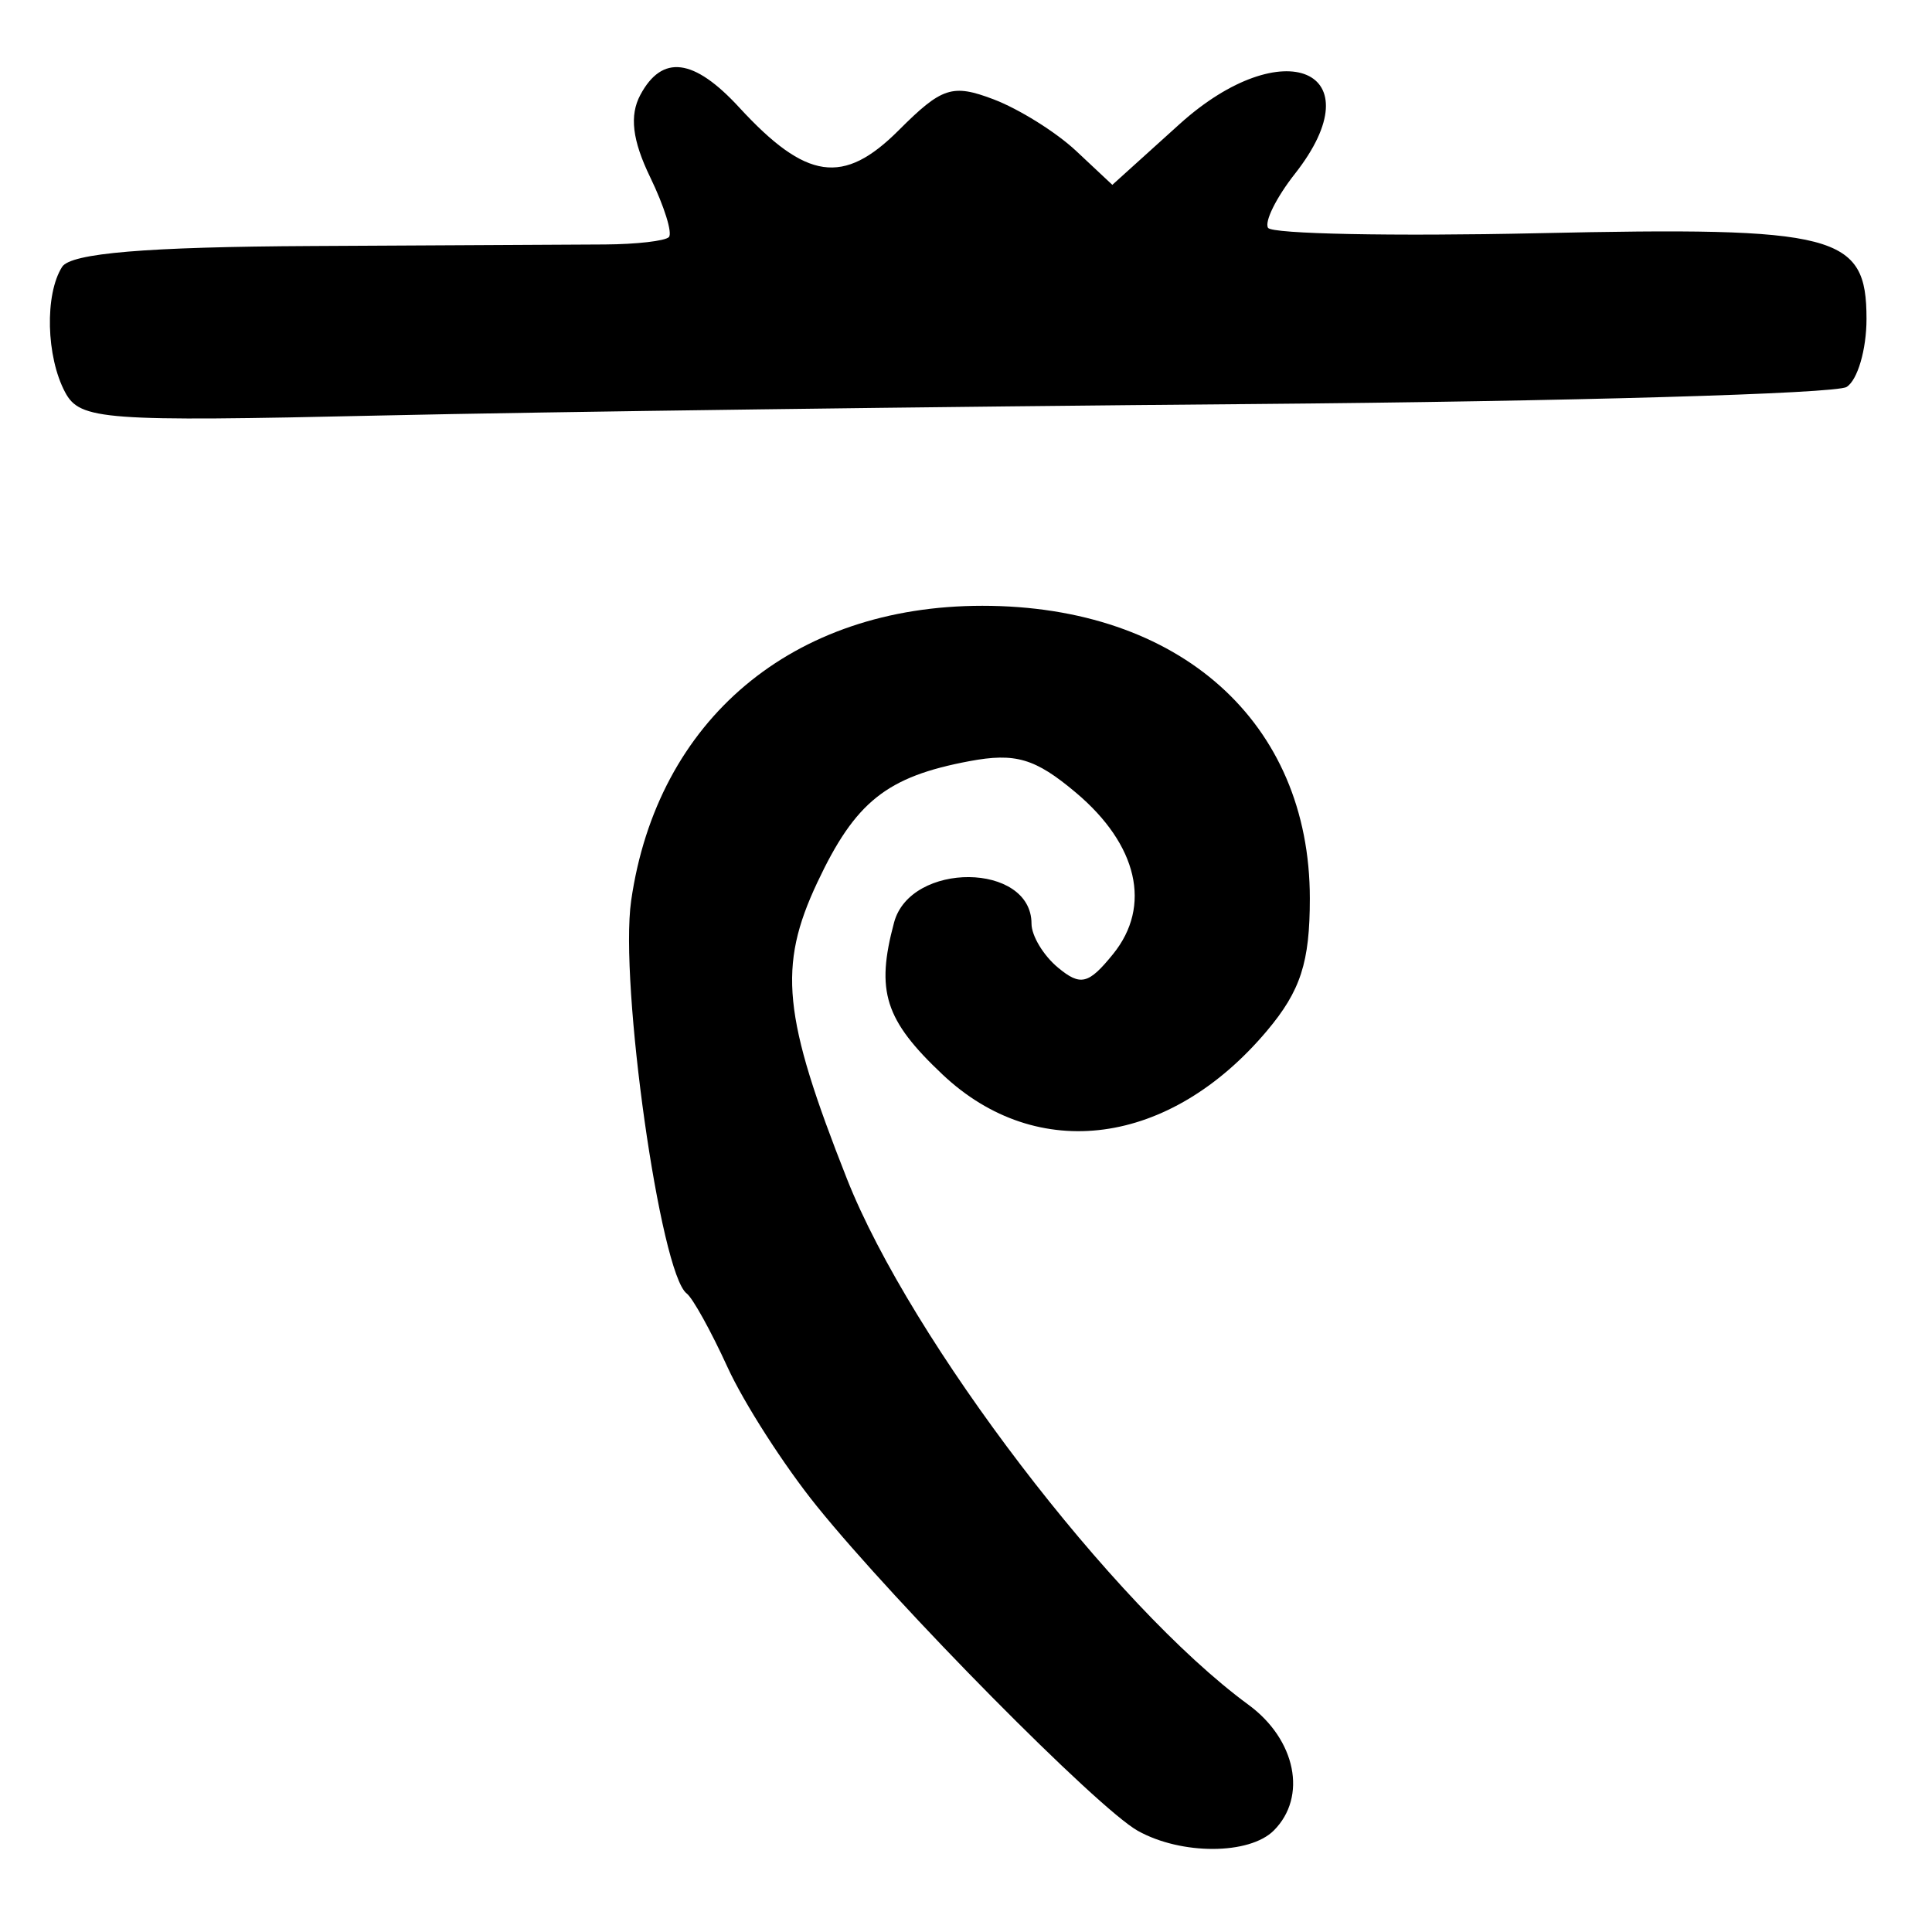 <?xml version="1.0" encoding="UTF-8" standalone="no"?>
<!-- Created with Inkscape (http://www.inkscape.org/) -->

<svg
   version="1.1"
   id="svg52"
   width="157.333"
   height="157.333"
   viewBox="0 0 157.333 157.333"
   sodipodi:docname="0135.svg"
   inkscape:version="1.1.2 (0a00cf5339, 2022-02-04)"
   xmlns:inkscape="http://www.inkscape.org/namespaces/inkscape"
   xmlns:sodipodi="http://sodipodi.sourceforge.net/DTD/sodipodi-0.dtd"
   xmlns="http://www.w3.org/2000/svg"
   xmlns:svg="http://www.w3.org/2000/svg">
  <defs
     id="defs56" />
  <sodipodi:namedview
     id="namedview54"
     pagecolor="#ffffff"
     bordercolor="#666666"
     borderopacity="1.0"
     inkscape:pageshadow="2"
     inkscape:pageopacity="0.0"
     inkscape:pagecheckerboard="0"
     showgrid="false"
     inkscape:zoom="5.548729"
     inkscape:cx="29.73654"
     inkscape:cy="78.576553"
     inkscape:window-width="2560"
     inkscape:window-height="1299"
     inkscape:window-x="0"
     inkscape:window-y="32"
     inkscape:window-maximized="1"
     inkscape:current-layer="g58" />
  <g
     inkscape:groupmode="layer"
     inkscape:label="Image"
     id="g58">
    <path
       style="fill:#000000;stroke-width:1.333"
       d="M 92.667,149.099 C 89.385,147.269 73.062,130.761 66.508,122.643 c -2.654,-3.287 -5.923,-8.376 -7.264,-11.31 -1.341,-2.933 -2.837,-5.633 -3.324,-6 -2.151,-1.62 -5.491,-25.242 -4.522,-31.982 2.12,-14.752 13.155,-24.018 28.602,-24.018 16.063,0 26.667,9.476 26.667,23.831 0,5.208 -0.749,7.521 -3.492,10.781 -7.899,9.387 -18.694,10.844 -26.413,3.564 -4.708,-4.44 -5.456,-6.784 -3.953,-12.386 1.337,-4.984 11.192,-4.901 11.192,0.094 0,0.984 0.969,2.594 2.153,3.577 1.841,1.528 2.492,1.368 4.494,-1.105 3.16,-3.902 2.006,-8.902 -3.033,-13.142 -3.318,-2.792 -4.92,-3.265 -8.673,-2.561 -6.738,1.264 -9.294,3.303 -12.388,9.887 -3.217,6.844 -2.813,10.878 2.417,24.127 5.192,13.151 21.688,34.759 32.696,42.827 3.868,2.835 4.809,7.497 2.067,10.239 -1.989,1.989 -7.528,2.005 -11.067,0.032 z M 5.305,31.947 c -1.549,-2.894 -1.672,-7.973 -0.247,-10.214 0.71,-1.116 6.851,-1.63 20.313,-1.698 10.613,-0.054 21.373,-0.111 23.912,-0.127 2.539,-0.016 4.872,-0.285 5.185,-0.597 0.313,-0.313 -0.371,-2.507 -1.518,-4.877 -1.459,-3.012 -1.701,-5.029 -0.804,-6.704 1.777,-3.32 4.357,-2.995 8.048,1.015 5.463,5.935 8.487,6.37 12.991,1.866 3.516,-3.516 4.368,-3.795 7.717,-2.526 2.071,0.785 5.096,2.673 6.723,4.197 l 2.958,2.771 5.468,-4.94 c 8.461,-7.644 16.03,-4.388 9.398,4.043 -1.51,1.92 -2.494,3.899 -2.185,4.399 0.308,0.499 10.179,0.696 21.935,0.438 C 149.629,18.456 152,19.073 152,25.968 c 0,2.498 -0.73,4.992 -1.623,5.544 -0.893,0.552 -22.643,1.177 -48.333,1.39 C 76.353,33.115 44.371,33.536 30.972,33.838 8.414,34.346 6.514,34.206 5.305,31.947 Z"
       id="path658" />
  </g>
</svg>
